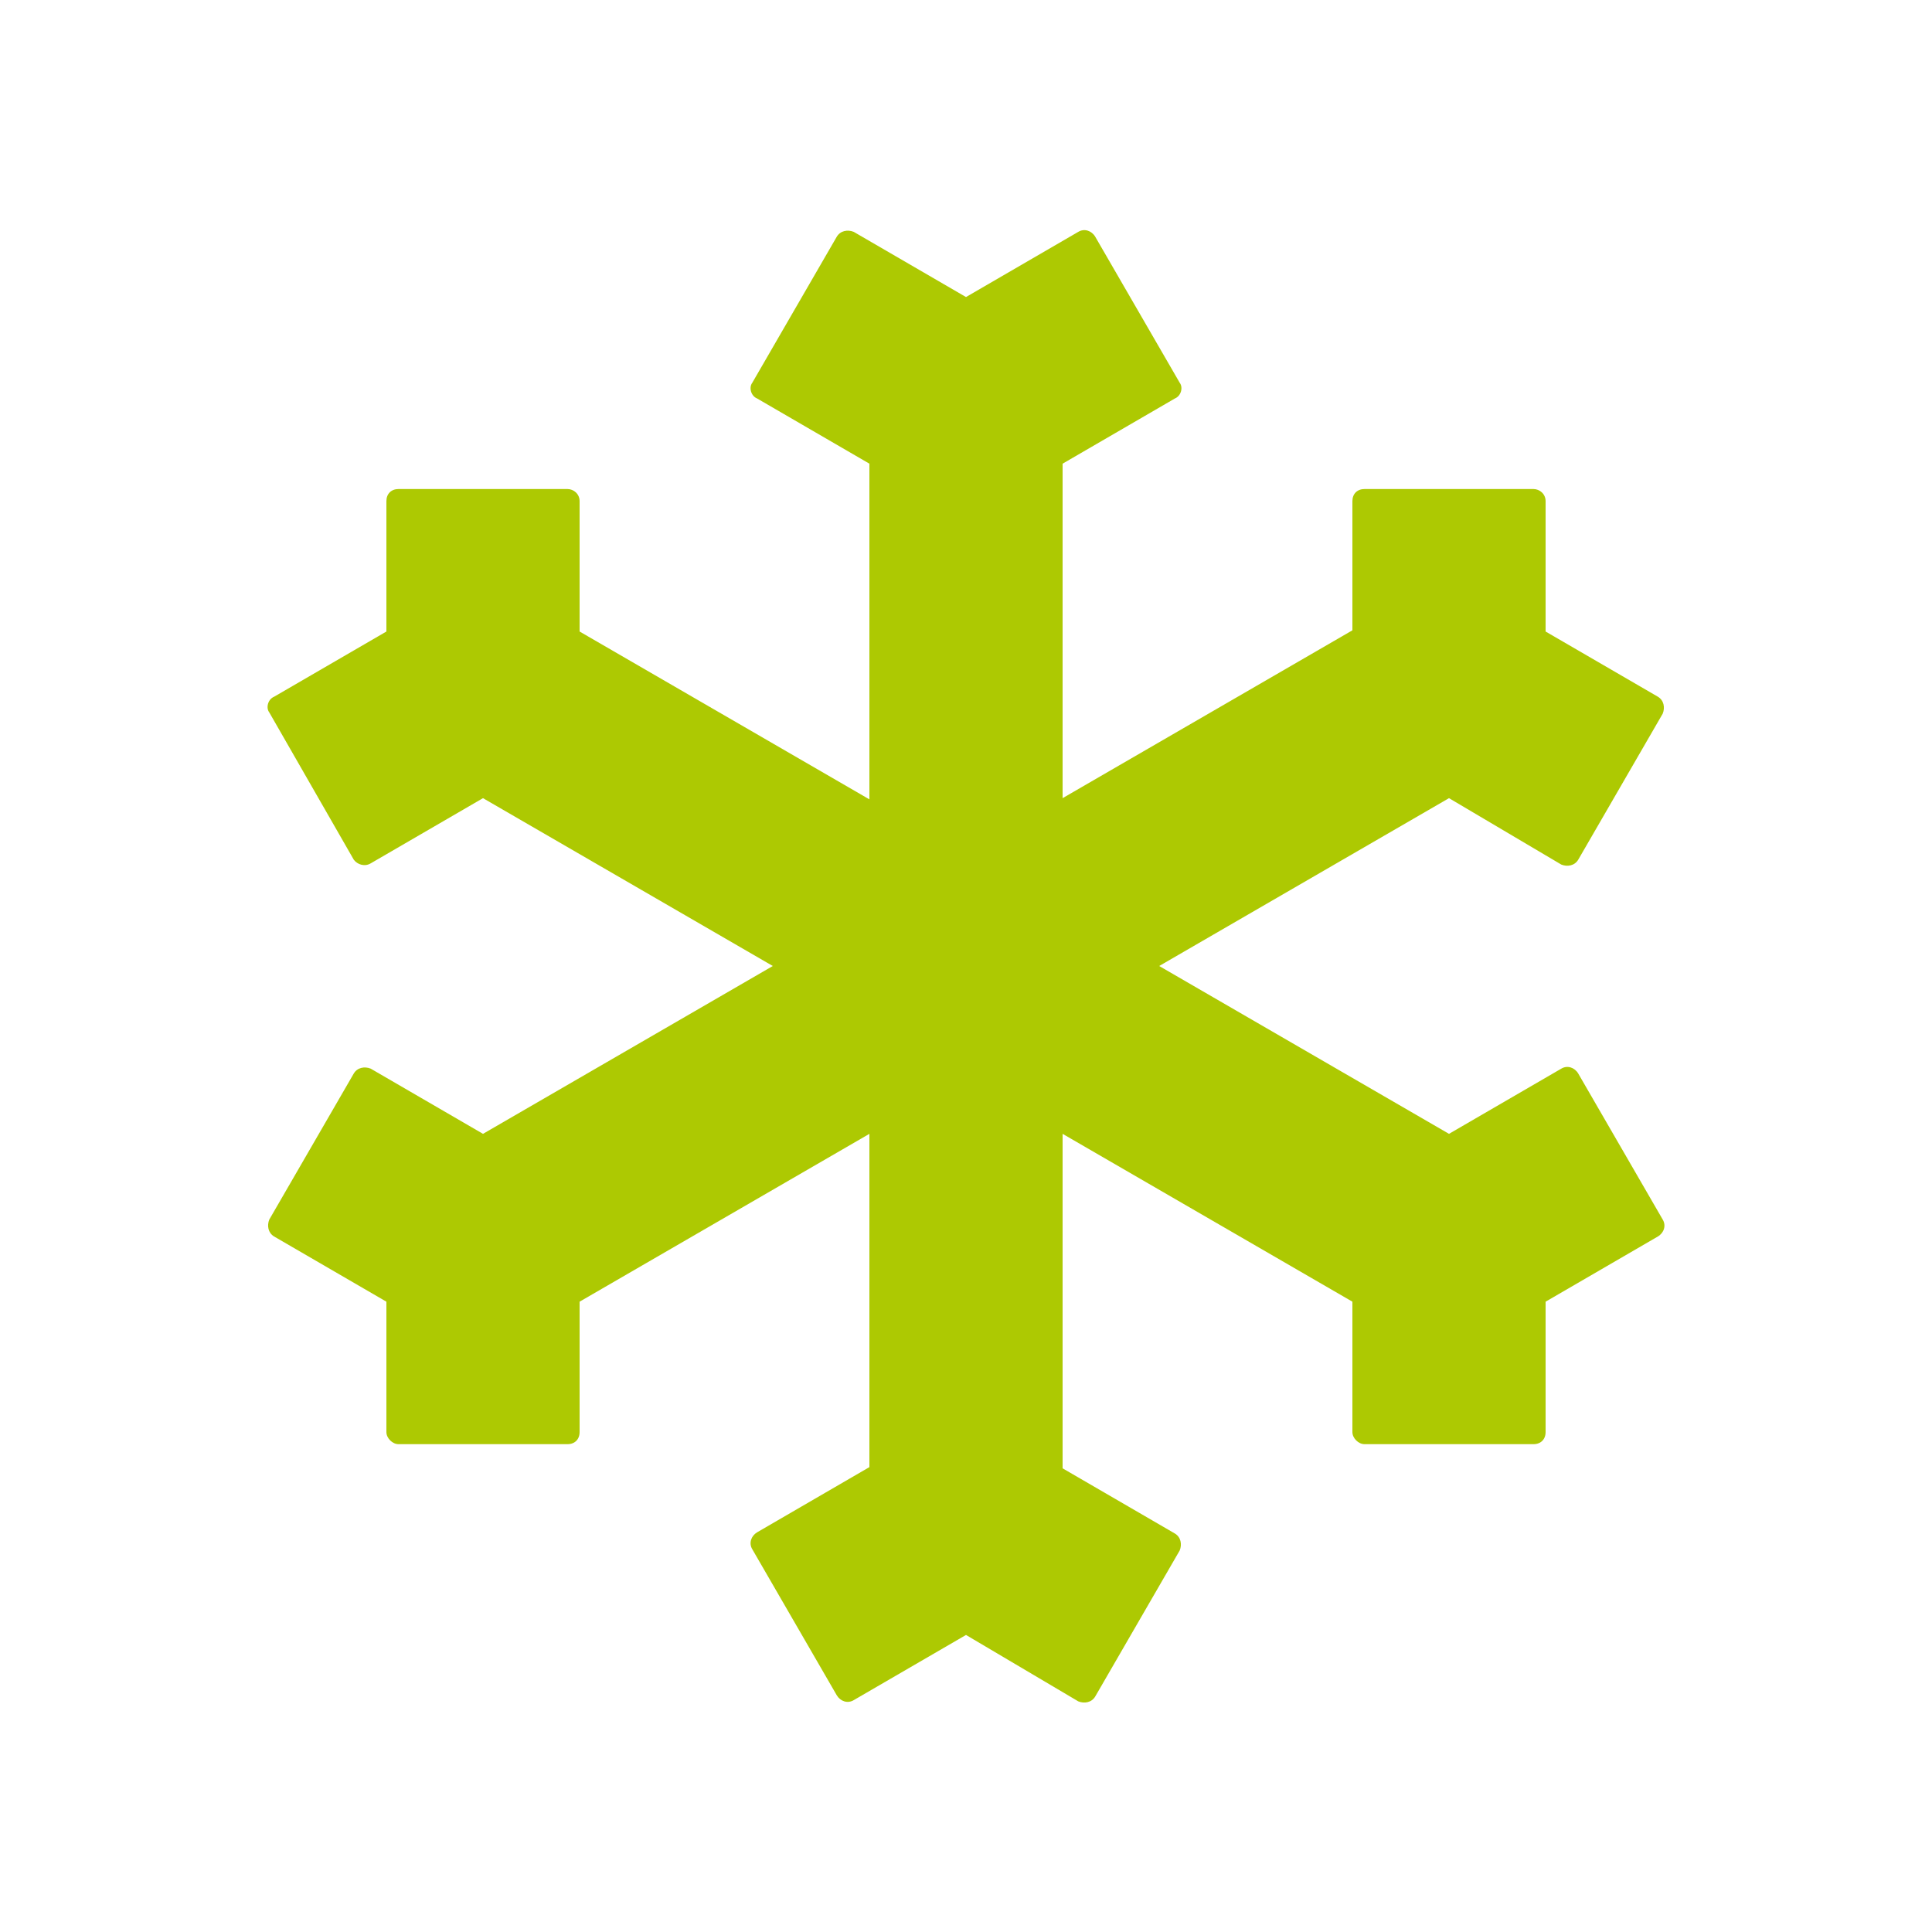 <svg xmlns="http://www.w3.org/2000/svg" viewBox="0 0 16 16" width="16" height="16">
<cis-name>snowflake</cis-name>
<cis-semantic>success</cis-semantic>
<path fill="#ADC902" d="M13.77,10.1c0.03,0.05,0.01,0.11-0.04,0.14l-0.93,0.54v1.08c0,0.06-0.04,0.1-0.1,0.1h-1.4
	c-0.05,0-0.1-0.05-0.1-0.1v-1.08L8.8,9.39v2.77l0.93,0.54c0.05,0.03,0.06,0.09,0.04,0.14l-0.7,1.21c-0.03,0.05-0.09,0.06-0.14,0.04
	L8,13.54l-0.93,0.54c-0.05,0.03-0.11,0.01-0.14-0.04l-0.7-1.21c-0.03-0.05-0.01-0.11,0.04-0.14l0.93-0.54V9.39l-2.4,1.39v1.08
	c0,0.06-0.04,0.1-0.1,0.1H3.3c-0.05,0-0.1-0.05-0.1-0.1v-1.08l-0.93-0.54c-0.05-0.03-0.06-0.09-0.04-0.14l0.7-1.21
	c0.03-0.05,0.09-0.06,0.14-0.04L4,9.39L6.4,8L4,6.61L3.07,7.15C3.02,7.18,2.96,7.16,2.93,7.12L2.23,5.9
	C2.2,5.86,2.22,5.79,2.27,5.77L3.2,5.23V4.15c0-0.06,0.04-0.1,0.1-0.1h1.4c0.05,0,0.1,0.04,0.1,0.1v1.08l2.4,1.39V3.84L6.27,3.3
	C6.22,3.28,6.2,3.21,6.23,3.17l0.7-1.21c0.03-0.05,0.09-0.06,0.14-0.04L8,2.46l0.93-0.54c0.05-0.03,0.11-0.01,0.14,0.04l0.7,1.21
	C9.8,3.21,9.78,3.28,9.73,3.3L8.8,3.84v2.77l2.4-1.39V4.15c0-0.06,0.04-0.1,0.1-0.1h1.4c0.05,0,0.1,0.04,0.1,0.1v1.08l0.93,0.54
	c0.05,0.03,0.06,0.09,0.04,0.14l-0.7,1.21c-0.03,0.05-0.09,0.06-0.14,0.04L12,6.61L9.6,8L12,9.39l0.93-0.54
	c0.05-0.03,0.11-0.01,0.14,0.04L13.77,10.1z"/>
</svg>
